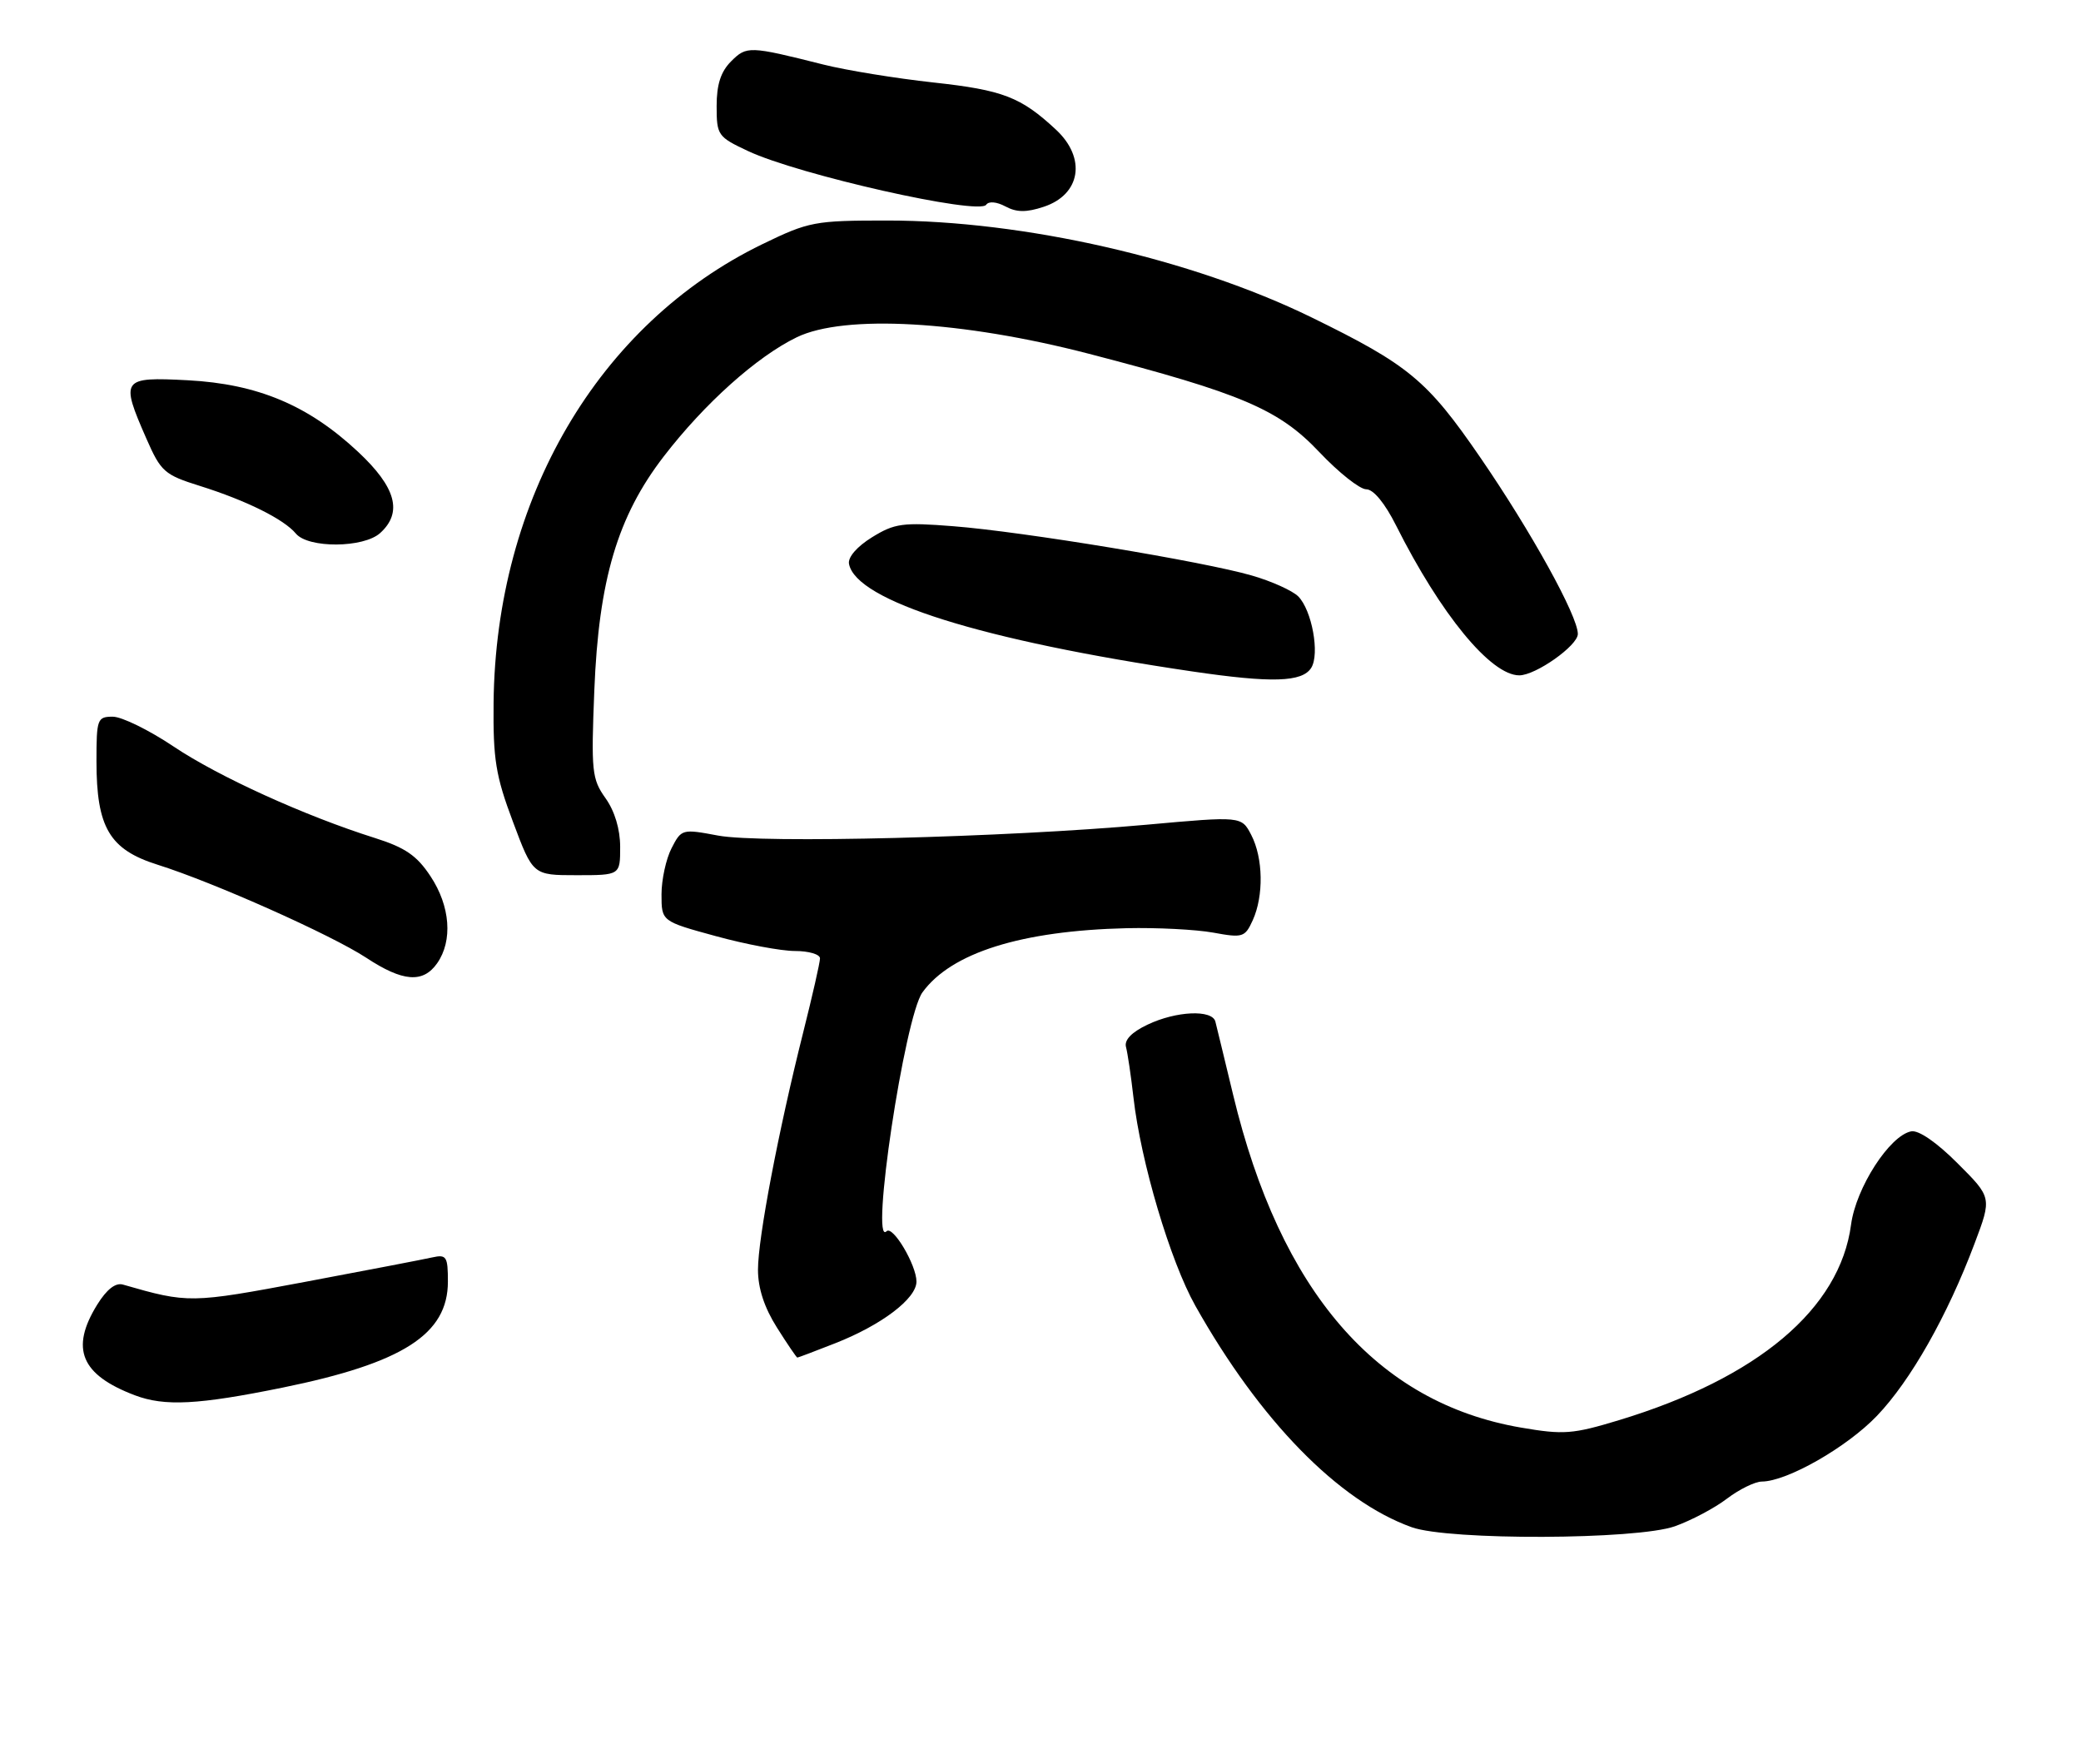 <?xml version="1.0" encoding="UTF-8" standalone="no"?>
<!DOCTYPE svg PUBLIC "-//W3C//DTD SVG 1.1//EN" "http://www.w3.org/Graphics/SVG/1.1/DTD/svg11.dtd" >
<svg xmlns="http://www.w3.org/2000/svg" xmlns:xlink="http://www.w3.org/1999/xlink" version="1.1" viewBox="0 0 302 256">
 <g >
 <path fill="currentColor"
d=" M 243.06 221.48 C 245.42 220.64 248.83 218.84 250.61 217.48 C 252.40 216.12 254.68 215.00 255.68 214.99 C 259.34 214.97 268.02 210.02 272.38 205.46 C 277.26 200.37 282.61 190.94 286.55 180.46 C 289.07 173.78 289.07 173.78 284.09 168.81 C 281.07 165.78 278.43 163.96 277.36 164.17 C 274.23 164.77 269.34 172.36 268.63 177.71 C 267.01 189.93 255.11 199.96 234.99 206.07 C 228.23 208.12 226.93 208.22 220.74 207.16 C 199.78 203.57 185.81 187.41 178.95 158.85 C 177.71 153.71 176.56 148.94 176.38 148.25 C 175.93 146.47 170.69 146.70 166.53 148.69 C 164.21 149.79 163.13 150.92 163.41 151.94 C 163.64 152.80 164.13 156.09 164.49 159.25 C 165.55 168.60 169.84 183.02 173.47 189.48 C 182.84 206.14 194.25 217.82 204.88 221.62 C 210.28 223.55 237.48 223.45 243.06 221.48 Z  M 41.00 201.36 C 58.49 197.79 65.00 193.61 65.00 185.97 C 65.00 182.33 64.79 182.01 62.75 182.46 C 61.51 182.74 53.18 184.34 44.24 186.02 C 27.65 189.13 27.33 189.14 17.85 186.41 C 16.77 186.09 15.49 187.09 14.10 189.33 C 10.16 195.71 11.74 199.50 19.57 202.47 C 23.89 204.11 28.77 203.85 41.00 201.36 Z  M 121.21 194.92 C 127.95 192.27 133.00 188.44 133.00 185.97 C 133.00 183.57 129.56 177.77 128.66 178.67 C 126.24 181.09 131.28 147.57 133.87 144.00 C 138.05 138.25 148.19 135.06 163.50 134.69 C 167.90 134.59 173.55 134.88 176.05 135.33 C 180.35 136.12 180.67 136.02 181.80 133.54 C 183.41 130.00 183.32 124.51 181.59 121.17 C 180.17 118.43 180.17 118.43 166.34 119.68 C 145.92 121.52 110.44 122.42 104.21 121.25 C 99.00 120.27 98.89 120.30 97.46 123.08 C 96.66 124.63 96.00 127.65 96.00 129.79 C 96.00 133.69 96.00 133.69 103.87 135.84 C 108.20 137.03 113.37 138.00 115.37 138.00 C 117.37 138.00 119.00 138.48 119.00 139.07 C 119.00 139.66 117.90 144.49 116.56 149.82 C 112.97 164.09 110.00 179.66 110.00 184.25 C 110.00 186.94 110.92 189.75 112.75 192.64 C 114.26 195.04 115.60 197.00 115.71 197.00 C 115.83 197.00 118.31 196.06 121.21 194.92 Z  M 63.44 139.78 C 65.73 136.51 65.35 131.49 62.48 127.16 C 60.50 124.15 58.80 122.99 54.40 121.60 C 44.25 118.40 31.71 112.70 25.18 108.32 C 21.63 105.94 17.67 104.00 16.37 104.00 C 14.12 104.00 14.00 104.33 14.00 110.47 C 14.00 120.09 15.89 123.28 22.87 125.48 C 30.99 128.03 48.07 135.65 53.15 138.98 C 58.46 142.48 61.39 142.70 63.44 139.78 Z  M 90.00 122.90 C 90.00 120.33 89.21 117.70 87.87 115.82 C 85.89 113.04 85.78 111.93 86.25 100.16 C 86.89 84.14 89.62 74.94 96.32 66.24 C 102.24 58.55 109.83 51.75 115.63 48.94 C 122.55 45.59 139.58 46.55 158.00 51.33 C 180.22 57.10 185.60 59.40 191.48 65.62 C 194.28 68.58 197.34 71.00 198.27 71.00 C 199.32 71.00 200.98 73.02 202.60 76.25 C 209.08 89.15 216.35 98.00 220.48 98.00 C 222.86 98.00 228.97 93.69 228.98 92.00 C 229.00 89.42 222.19 77.10 214.80 66.35 C 207.12 55.17 204.44 52.95 190.28 46.03 C 172.93 37.56 148.57 32.00 128.76 32.00 C 118.20 32.00 117.40 32.15 110.60 35.45 C 86.82 47.02 71.93 72.43 71.63 102.00 C 71.55 110.18 71.93 112.57 74.44 119.25 C 77.34 127.00 77.34 127.00 83.67 127.00 C 90.00 127.00 90.00 127.00 90.00 122.90 Z  M 190.29 96.91 C 191.55 94.90 190.39 88.54 188.40 86.54 C 187.56 85.71 184.54 84.34 181.69 83.52 C 174.68 81.48 148.41 77.14 138.34 76.36 C 131.00 75.78 129.83 75.94 126.54 77.97 C 124.36 79.32 123.02 80.87 123.21 81.83 C 124.24 87.21 142.48 92.93 173.00 97.43 C 184.55 99.13 188.98 99.00 190.29 96.91 Z  M 55.17 77.35 C 58.47 74.36 57.48 70.72 51.97 65.57 C 44.73 58.80 37.40 55.72 27.25 55.18 C 17.65 54.68 17.44 54.97 21.24 63.64 C 23.35 68.45 23.86 68.90 29.00 70.51 C 35.75 72.63 41.20 75.34 42.94 77.43 C 44.73 79.58 52.76 79.53 55.17 77.35 Z  M 145.92 29.96 C 147.54 30.83 148.96 30.84 151.46 30.01 C 156.84 28.24 157.69 22.95 153.25 18.82 C 148.15 14.07 145.54 13.07 135.47 11.97 C 129.99 11.37 122.80 10.20 119.50 9.37 C 108.74 6.66 108.35 6.65 106.10 8.90 C 104.60 10.40 104.00 12.26 104.00 15.39 C 104.00 19.62 104.16 19.86 108.56 21.92 C 115.90 25.37 142.06 31.26 143.12 29.71 C 143.49 29.17 144.65 29.28 145.92 29.96 Z "/>
</g>
</svg>
